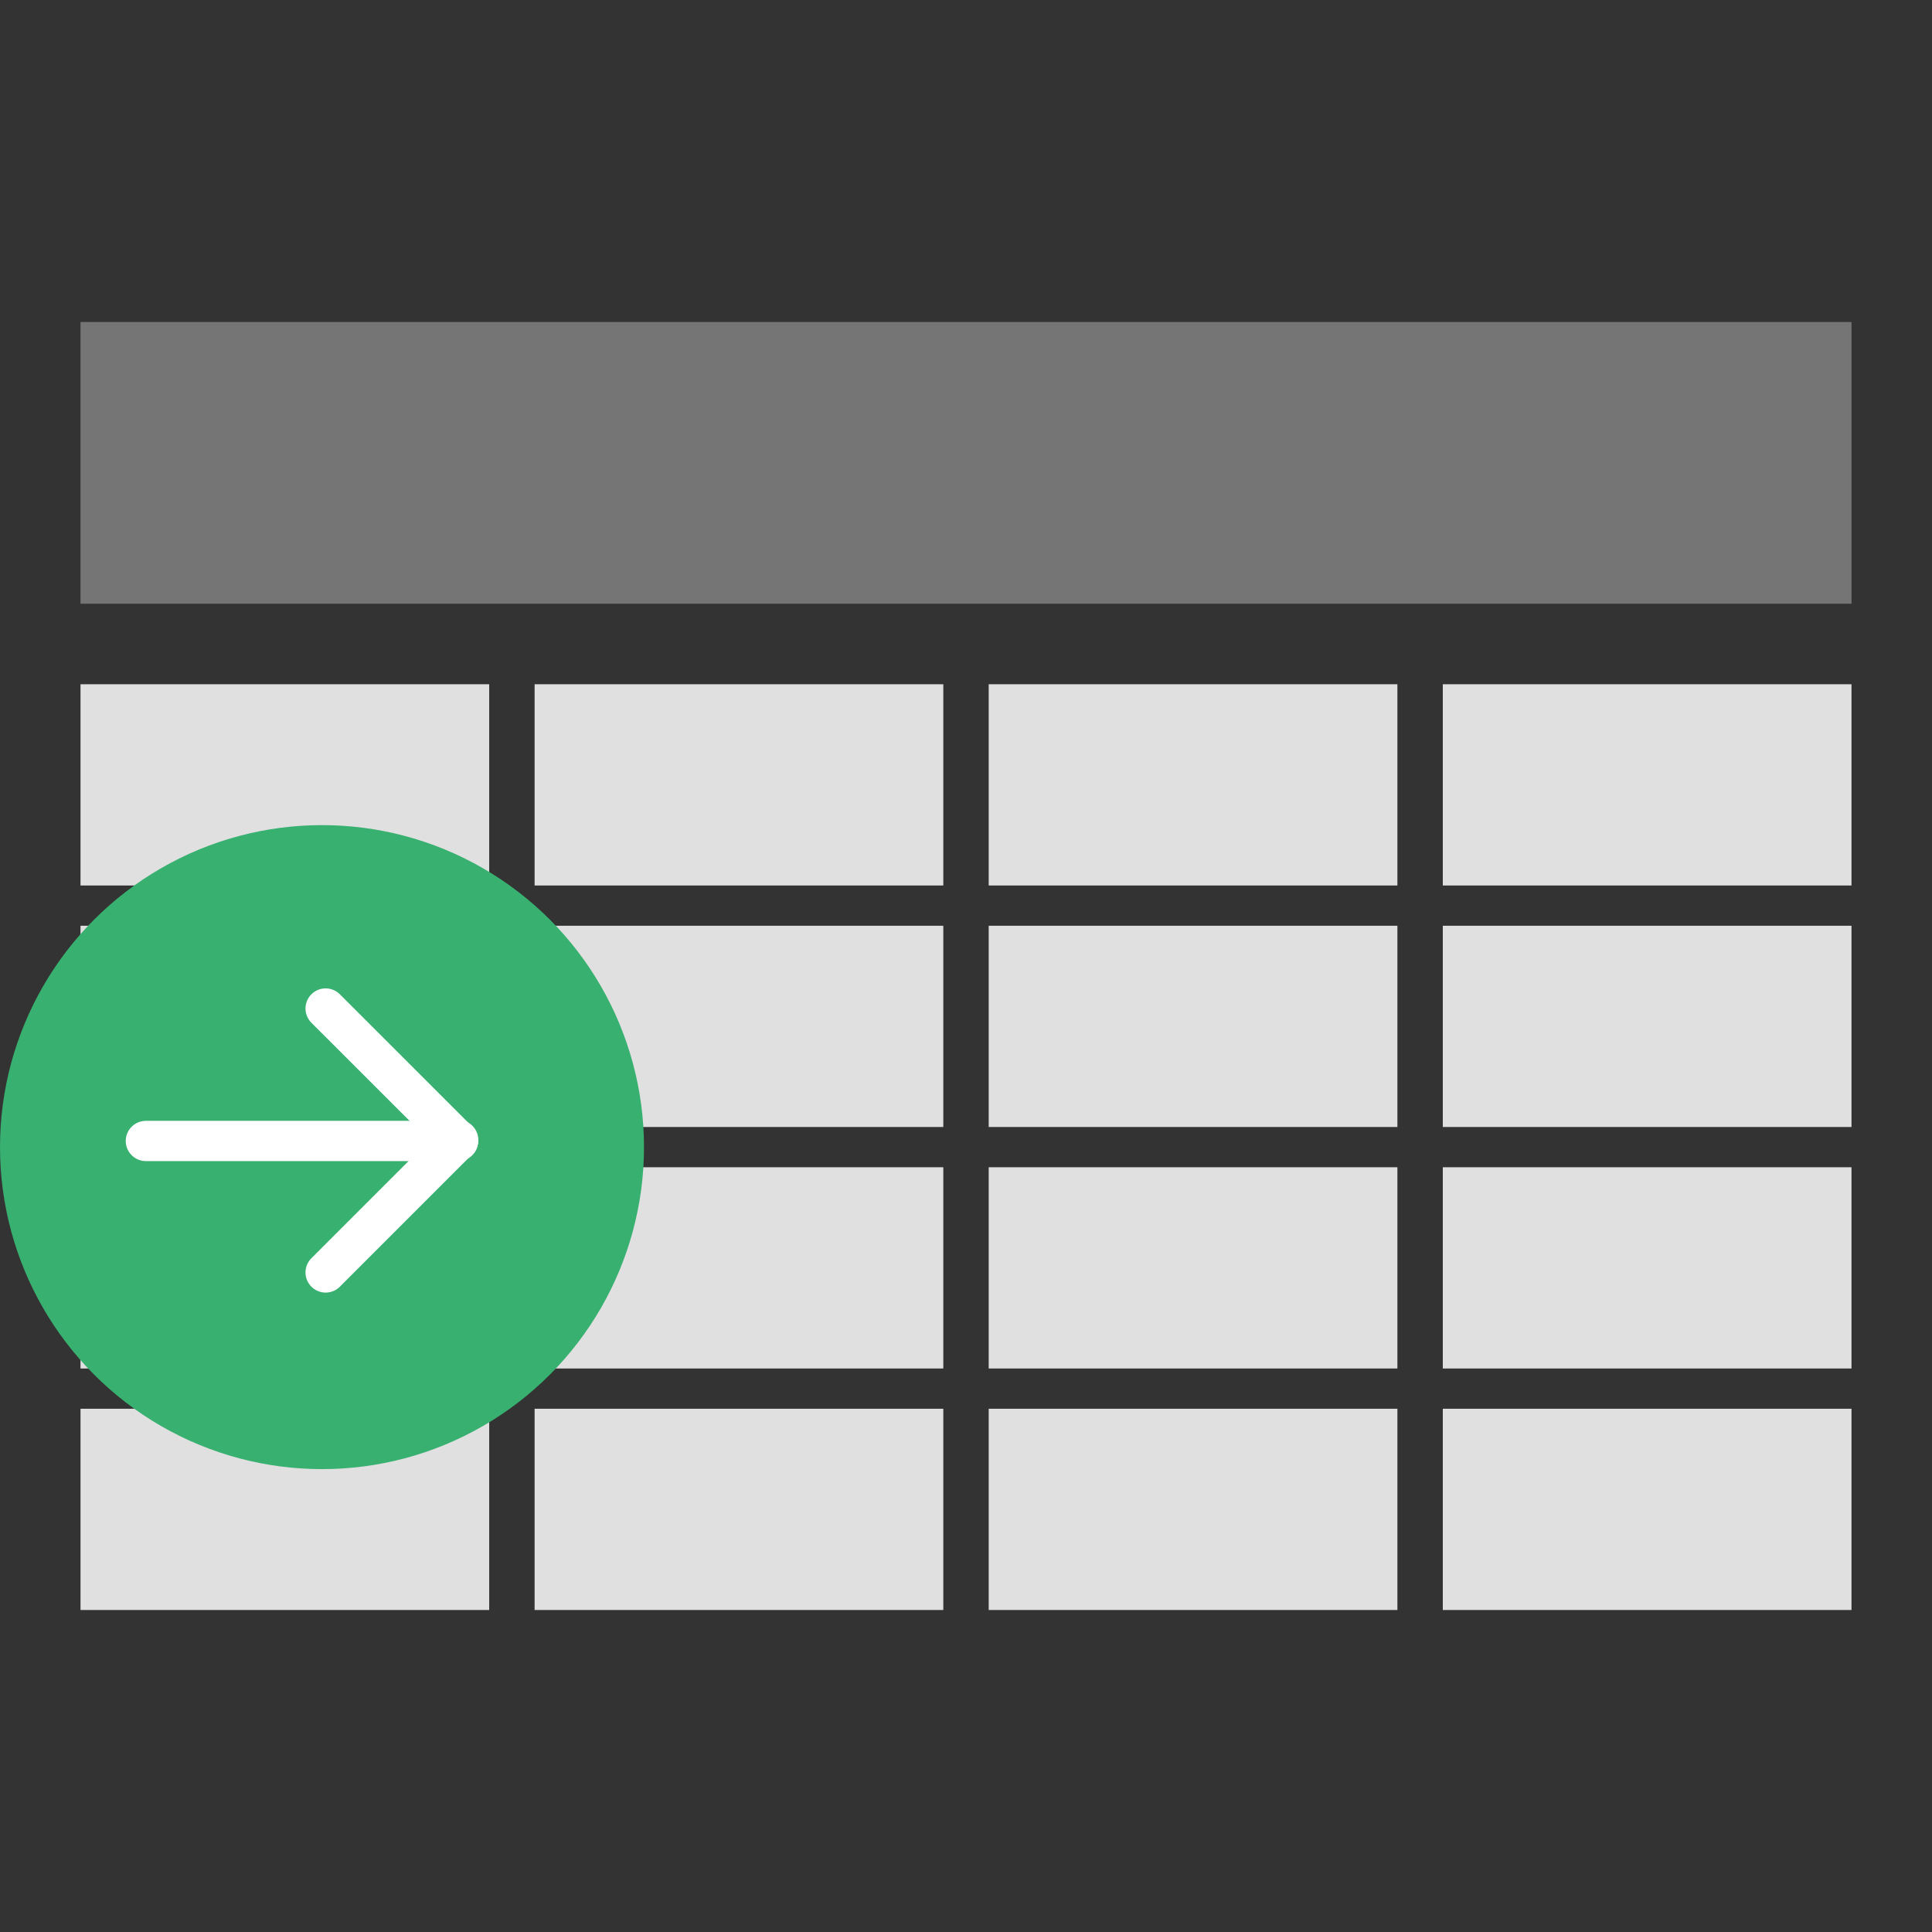 <?xml version="1.0" encoding="UTF-8"?>
<svg focusable="false" width="48px" height="48px" viewBox="0 0 48 48" version="1.1" xmlns="http://www.w3.org/2000/svg" xmlns:xlink="http://www.w3.org/1999/xlink">
    <rect x="0" y="0" width="48" height="48" fill="#333333" stroke="none"/>
    <!-- Generator: Sketch 48.2 (47327) - http://www.bohemiancoding.com/sketch -->
    <title>Imported Data Table</title>
    <desc>Created with Sketch.</desc>
    <defs></defs>
    <g id="Symbols" stroke="none" stroke-width="1" fill="none" fill-rule="evenodd">
        <g id="Imported-Data-Table">
            <g id="Data-Table-Icon">
                <rect id="Rectangle-16" x="0" y="0" width="48" height="48"></rect>
                <g id="Group" transform="translate(2, 17)" fill="#E0E0E0">
                    <polygon id="Rectangle-16-Copy-5" points="0 0 10.154 0 10.154 5 0 5"></polygon>
                    <polygon id="Rectangle-16-Copy-7" points="11.282 0 21.436 0 21.436 5 11.282 5"></polygon>
                    <polygon id="Rectangle-16-Copy-8" points="22.564 0 32.718 0 32.718 5 22.564 5"></polygon>
                    <polygon id="Rectangle-16-Copy-9" points="33.846 0 44 0 44 5 33.846 5"></polygon>
                </g>
                <g id="Group-Copy" transform="translate(2, 23)" fill="#E0E0E0">
                    <polygon id="Rectangle-16-Copy-5" points="0 0 10.154 0 10.154 5 0 5"></polygon>
                    <polygon id="Rectangle-16-Copy-7" points="11.282 0 21.436 0 21.436 5 11.282 5"></polygon>
                    <polygon id="Rectangle-16-Copy-8" points="22.564 0 32.718 0 32.718 5 22.564 5"></polygon>
                    <polygon id="Rectangle-16-Copy-9" points="33.846 0 44 0 44 5 33.846 5"></polygon>
                </g>
                <g id="Group-Copy-2" transform="translate(2, 29)" fill="#E0E0E0">
                    <polygon id="Rectangle-16-Copy-5" points="0 0 10.154 0 10.154 5 0 5"></polygon>
                    <polygon id="Rectangle-16-Copy-7" points="11.282 0 21.436 0 21.436 5 11.282 5"></polygon>
                    <polygon id="Rectangle-16-Copy-8" points="22.564 0 32.718 0 32.718 5 22.564 5"></polygon>
                    <polygon id="Rectangle-16-Copy-9" points="33.846 0 44 0 44 5 33.846 5"></polygon>
                </g>
                <g id="Group-Copy-3" transform="translate(2, 35)" fill="#E0E0E0">
                    <polygon id="Rectangle-16-Copy-5" points="0 0 10.154 0 10.154 5 0 5"></polygon>
                    <polygon id="Rectangle-16-Copy-7" points="11.282 0 21.436 0 21.436 5 11.282 5"></polygon>
                    <polygon id="Rectangle-16-Copy-8" points="22.564 0 32.718 0 32.718 5 22.564 5"></polygon>
                    <polygon id="Rectangle-16-Copy-9" points="33.846 0 44 0 44 5 33.846 5"></polygon>
                </g>
                <rect id="Rectangle-16-Copy-3" fill="#757575" x="2" y="8" width="44" height="7"></rect>
            </g>
            <g id="Advanced-Search-Button" transform="translate(0, 20.5)">
                <circle id="Oval-7" fill="#38B070" cx="8" cy="8" r="8"></circle>
                <g id="Group-9" transform="translate(3.624, 4.547)" stroke="#FFFFFF" stroke-linecap="round">
                    <path d="M7.758,3.3 L4.466,0.009" id="Path-6"></path>
                    <path d="M7.758,6.567 L4.466,3.275" id="Path-6" transform="translate(6.112, 4.921) scale(1, -1) translate(-6.112, -4.921) "></path>
                    <path d="M-9.095e-13,3.3 L7.349,3.3" id="Path-4"></path>
                </g>
            </g>
        </g>
    </g>
</svg>